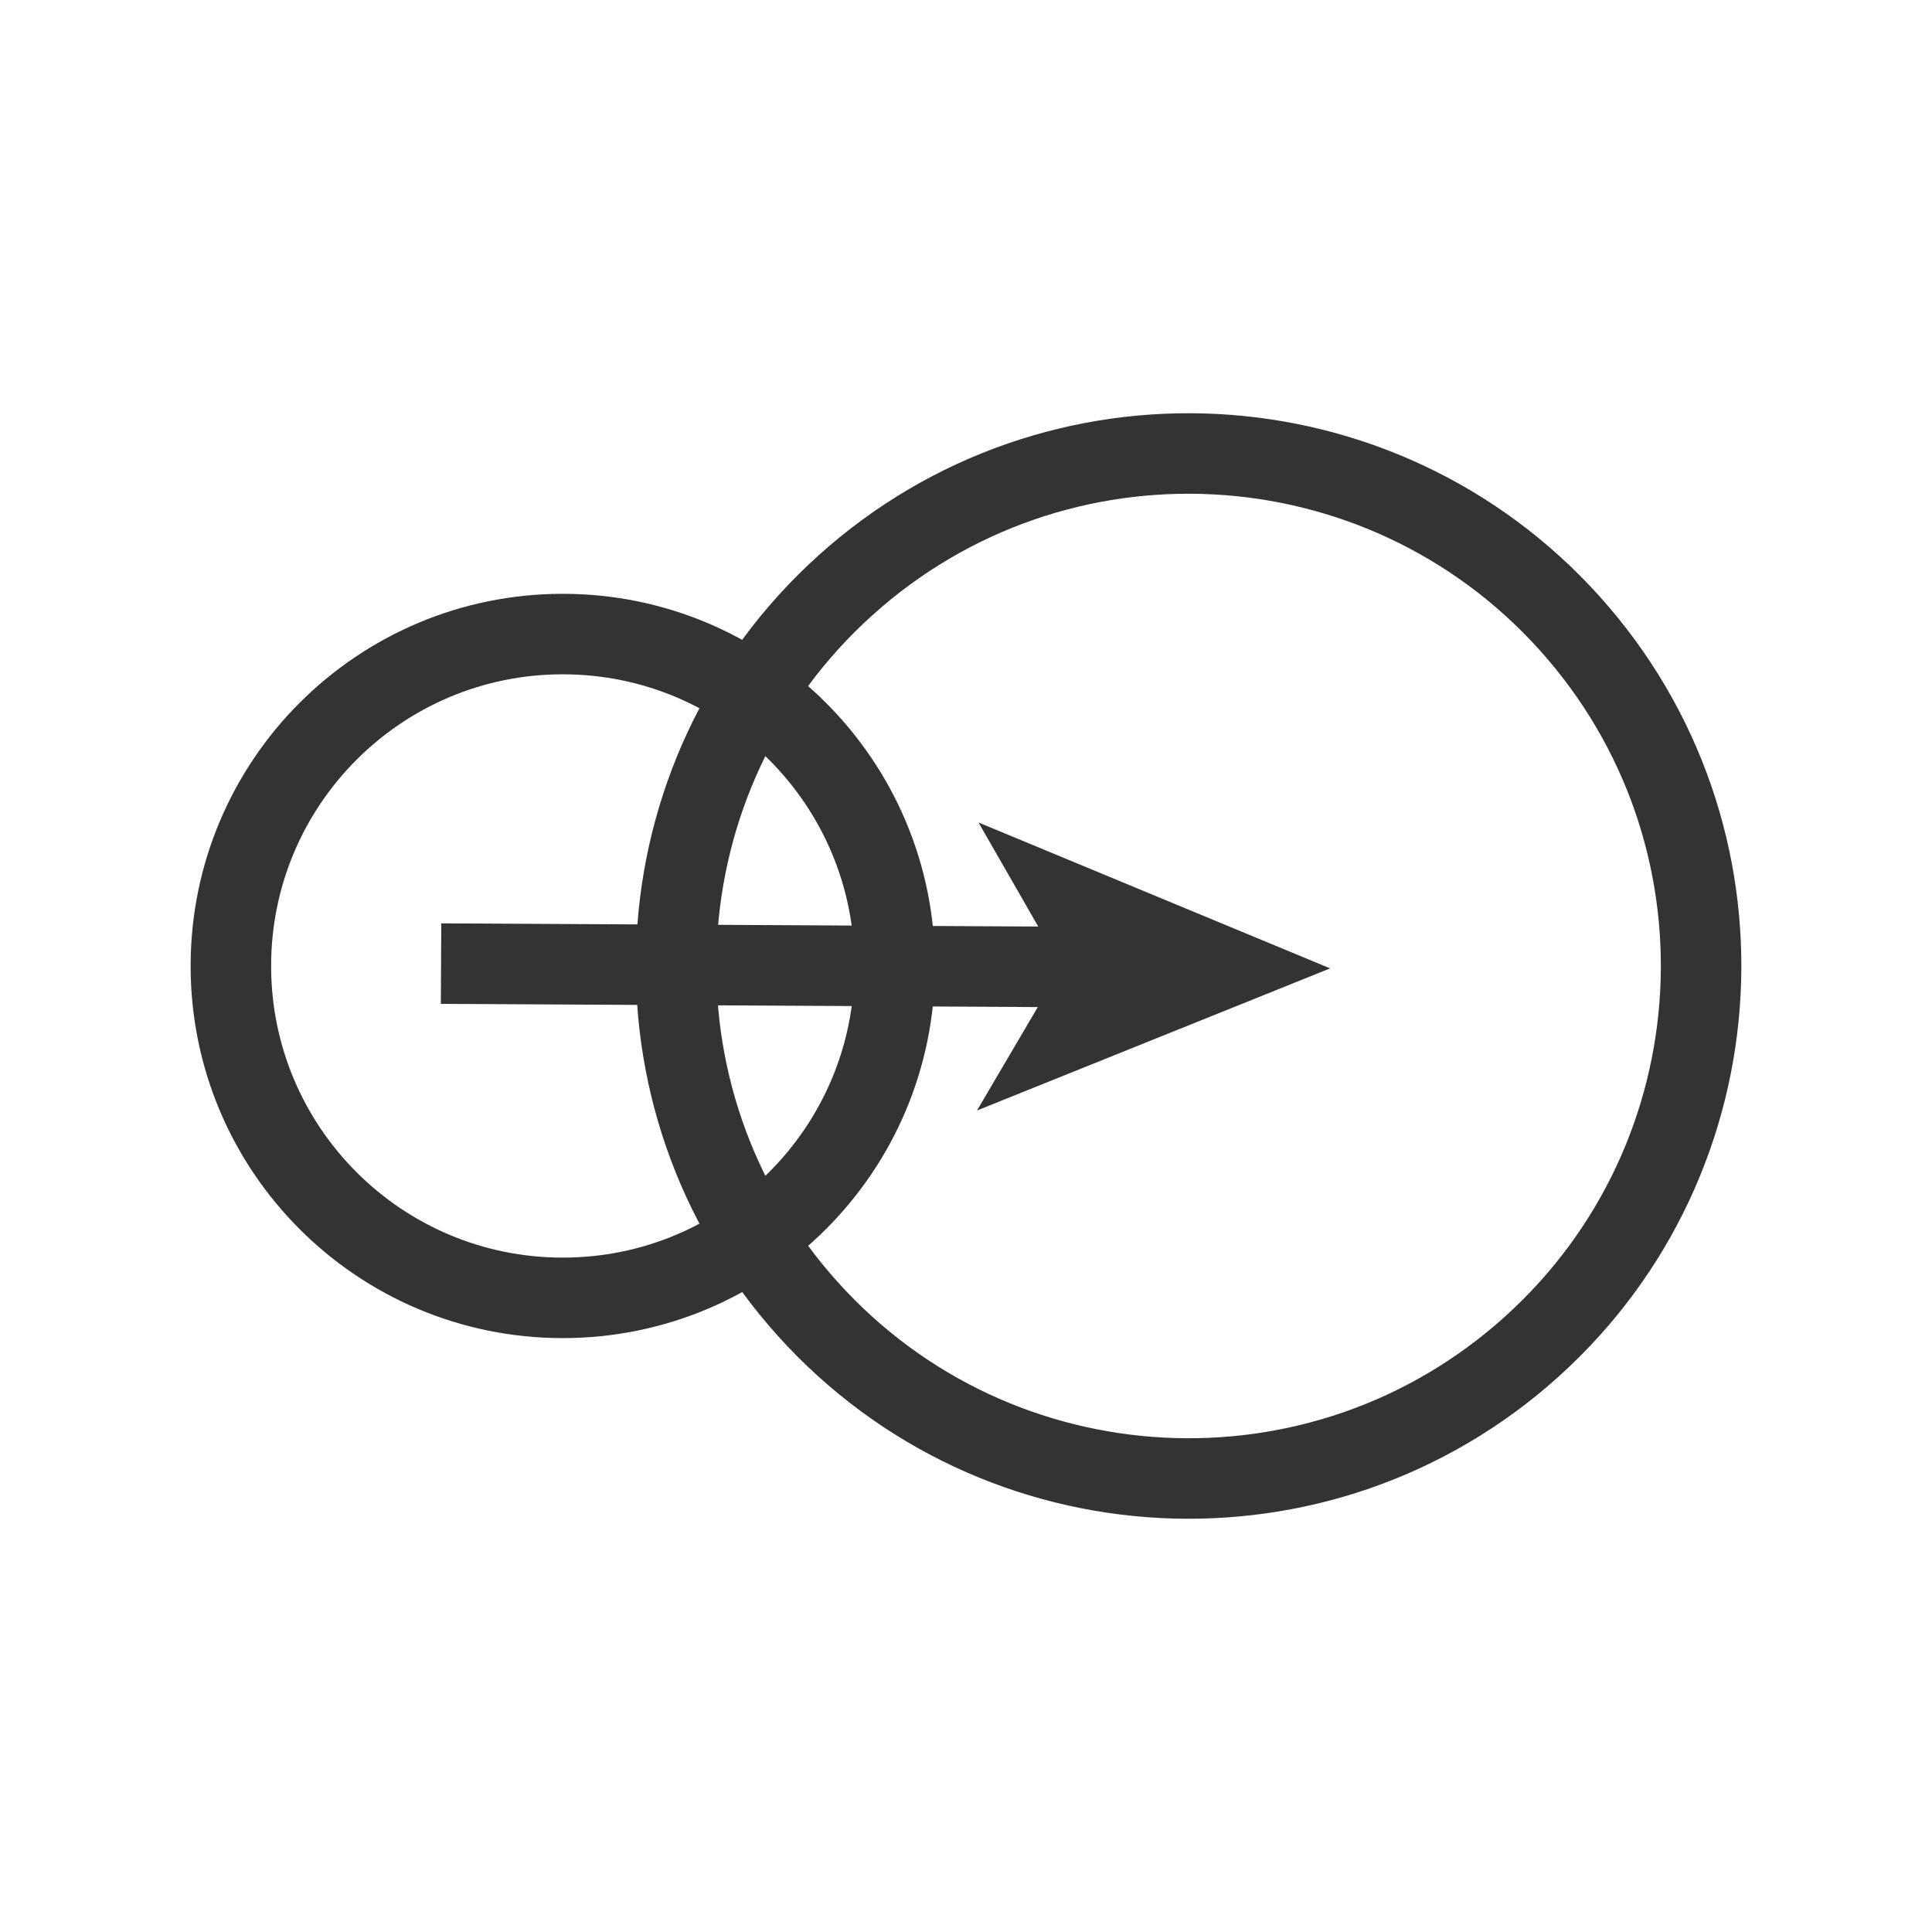<?xml version="1.0" encoding="utf-8"?>
<!-- Generator: Adobe Illustrator 22.0.1, SVG Export Plug-In . SVG Version: 6.00 Build 0)  -->
<svg version="1.1" id="Layer_1" xmlns="http://www.w3.org/2000/svg" xmlns:xlink="http://www.w3.org/1999/xlink" x="0px" y="0px"
	 viewBox="-34.5 339.5 48 48" enable-background="new -34.5 339.5 48 48" xml:space="preserve">
<g>
	<g>
		<path fill="none" stroke="#333333" stroke-width="2" stroke-miterlimit="10" d="M-13.494,354.041
			c5.227-4.709,13.278-4.288,17.985,0.937c4.707,5.225,4.286,13.274-0.94,17.983c-5.222,4.705-13.272,4.287-17.98-0.938
			C-19.137,366.798-18.717,358.746-13.494,354.041z"/>
		<path fill="none" stroke="#333333" stroke-width="2" stroke-miterlimit="10" d="M-20.519,355.253c4.556,0,8.248,3.692,8.248,8.247
			s-3.692,8.245-8.248,8.245c-4.552,0-8.245-3.69-8.245-8.245S-25.071,355.253-20.519,355.253z"/>
	</g>
	<g>
		<g>
			
				<line fill="none" stroke="#333333" stroke-width="2" stroke-miterlimit="10" x1="-23.542" y1="363.441" x2="-7.666" y2="363.526"/>
			<g>
				<polygon fill="#333333" points="-1.453,363.559 -10.227,367.09 -8.13,363.523 -10.189,359.935 				"/>
			</g>
		</g>
	</g>
</g>
</svg>
